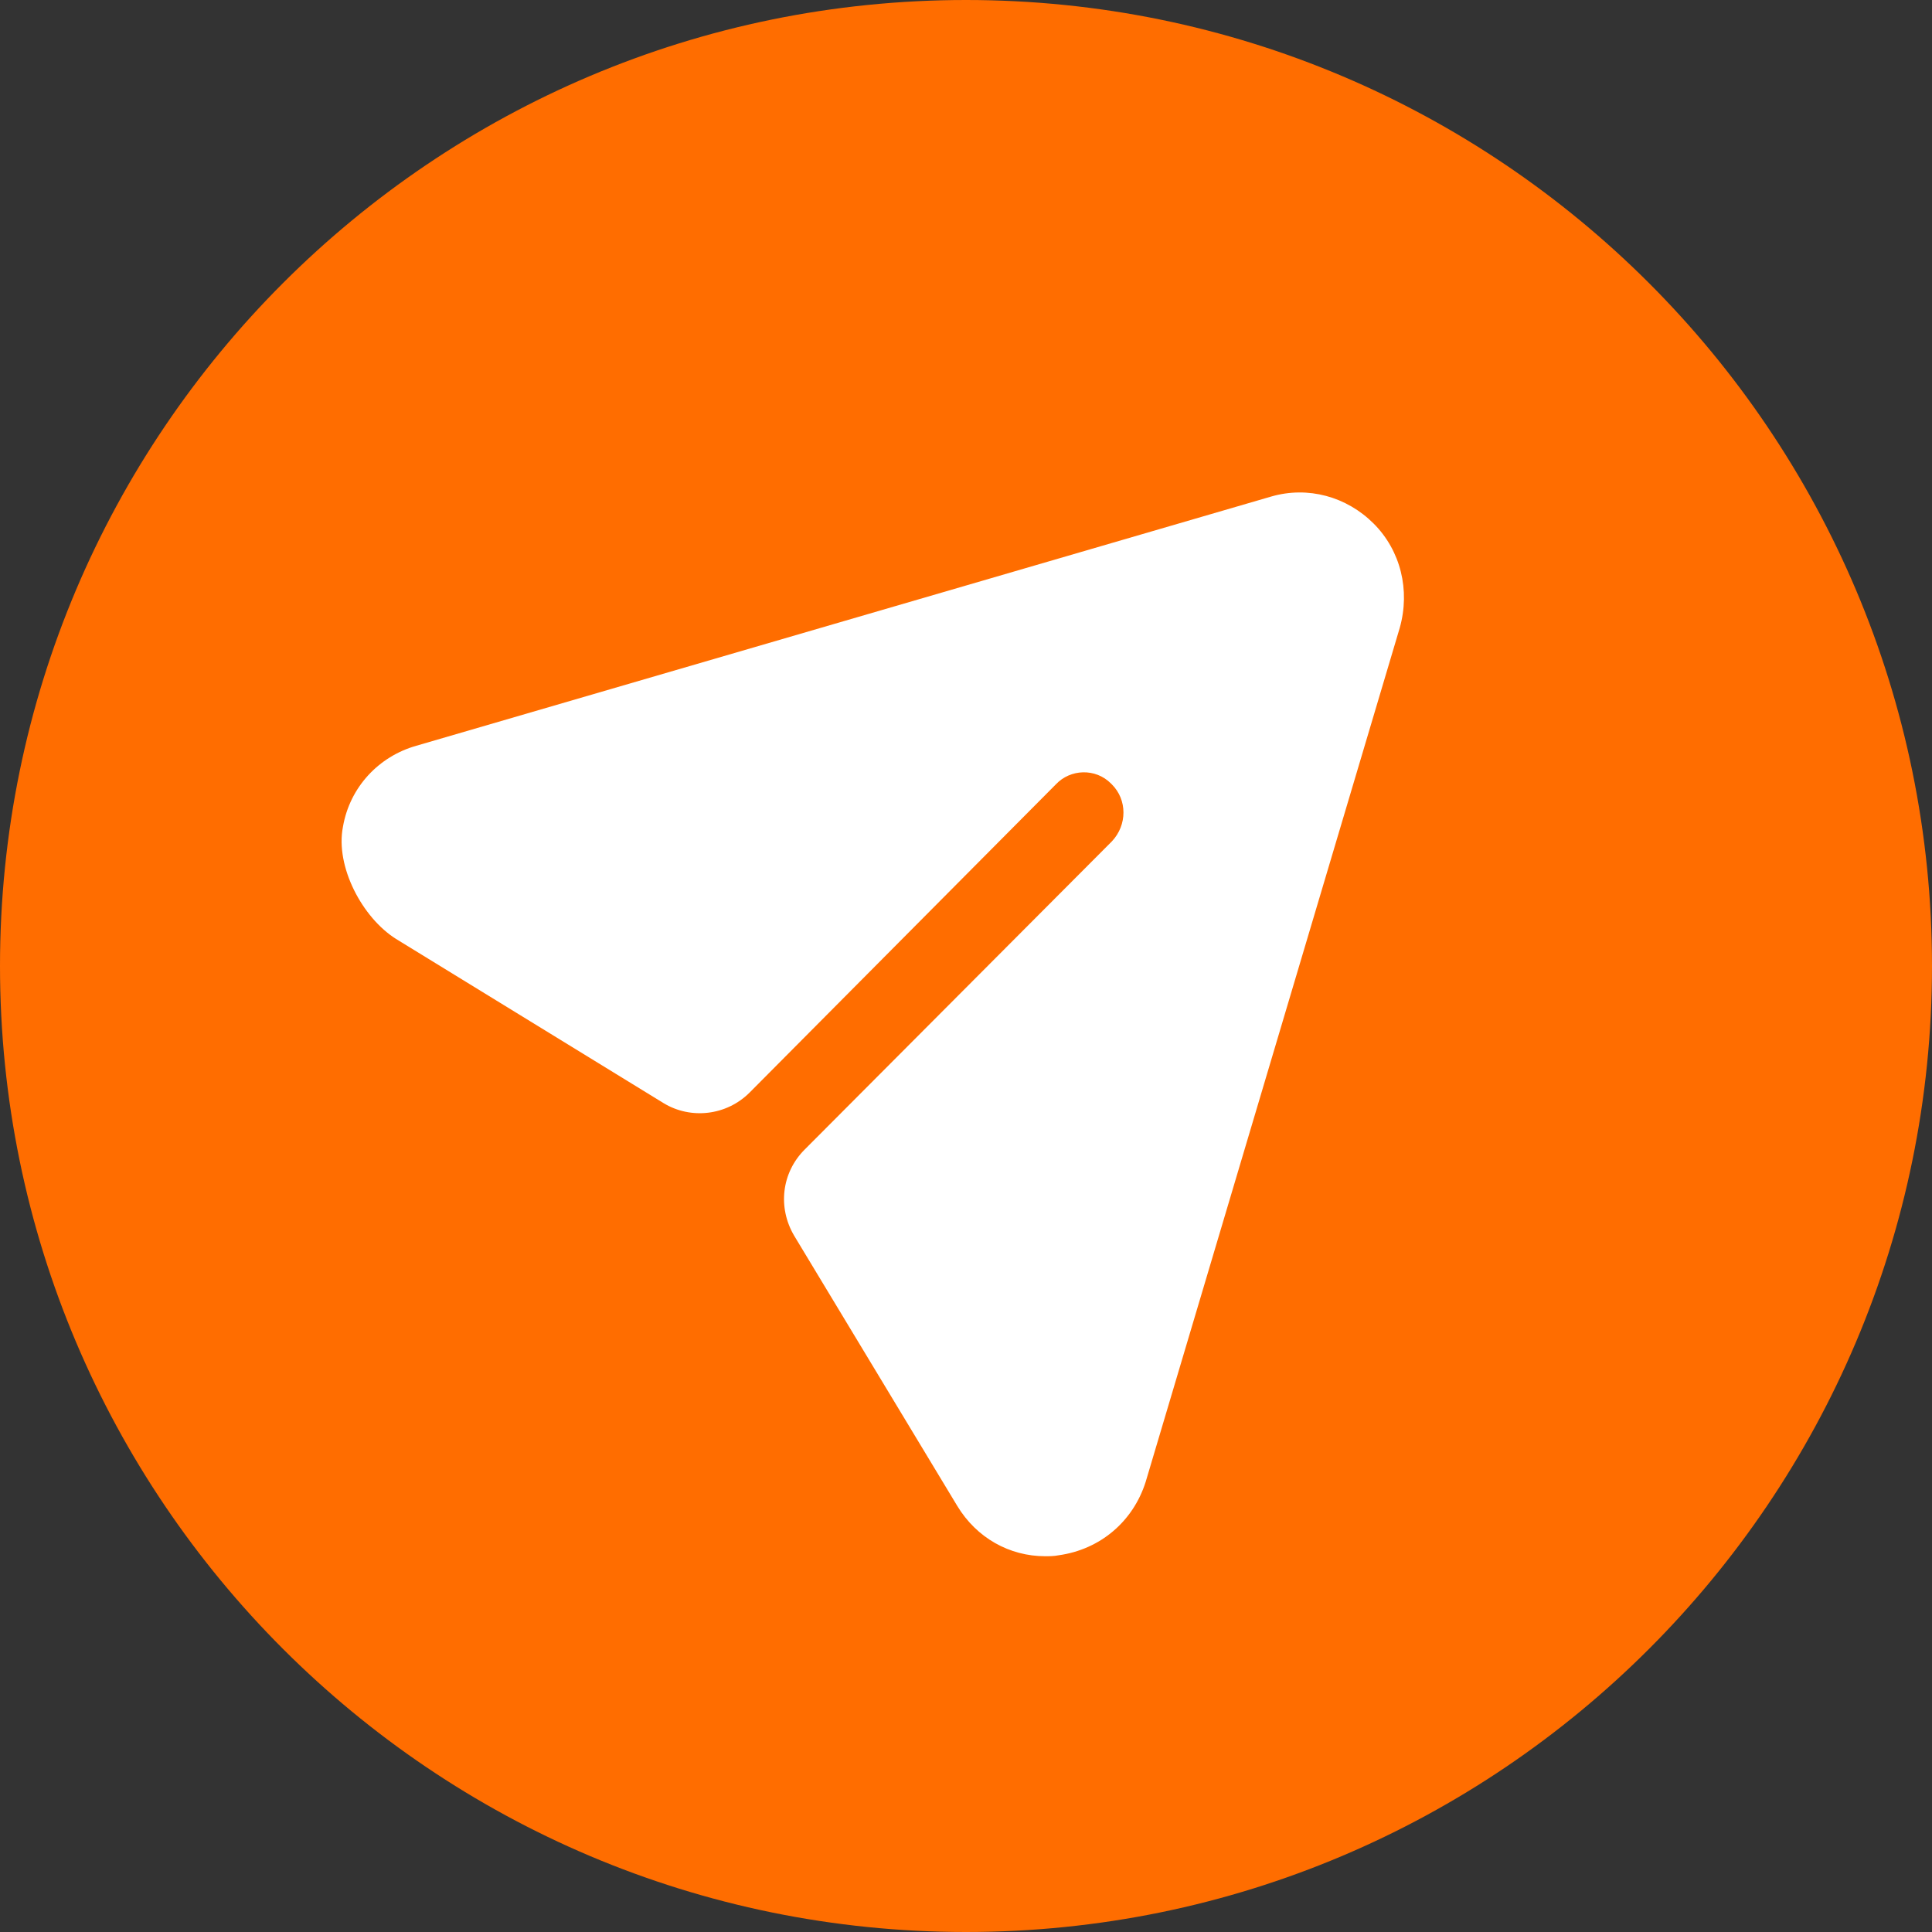<?xml version="1.0" standalone="no"?><!DOCTYPE svg PUBLIC "-//W3C//DTD SVG 1.1//EN" "http://www.w3.org/Graphics/SVG/1.1/DTD/svg11.dtd"><svg class="icon" width="200px" height="200.00px" viewBox="0 0 1024 1024" version="1.1" xmlns="http://www.w3.org/2000/svg"><rect x="0" y="0" width="1024" height="1024" fill="#333333" stroke="none"/><path d="M1024 512c0 282.624-229.376 512-512 512S0 794.624 0 512 229.376 0 512 0s512 229.376 512 512z" fill="#FF6D00" /><path d="M728.064 277.504c-14.336-14.336-34.816-19.968-54.272-14.336L220.672 395.264c-19.968 5.632-35.328 22.016-38.912 43.008-4.096 20.992 10.24 48.128 28.16 59.392l141.824 87.04c14.336 8.704 33.28 6.656 45.568-5.632l162.304-163.328c7.68-8.192 20.992-8.704 29.184-0.512l0.512 0.512c8.192 8.192 8.192 21.504 0 30.208L426.496 609.28c-12.288 12.288-14.336 30.72-5.632 45.568l86.528 143.36c10.24 16.896 27.648 26.624 46.592 26.624 2.048 0 4.608 0 7.168-0.512 22.016-3.072 39.424-17.92 46.08-38.912L741.888 332.8c5.632-19.968 0.512-40.96-13.824-55.296z" fill="#FFFFFF" /></svg>